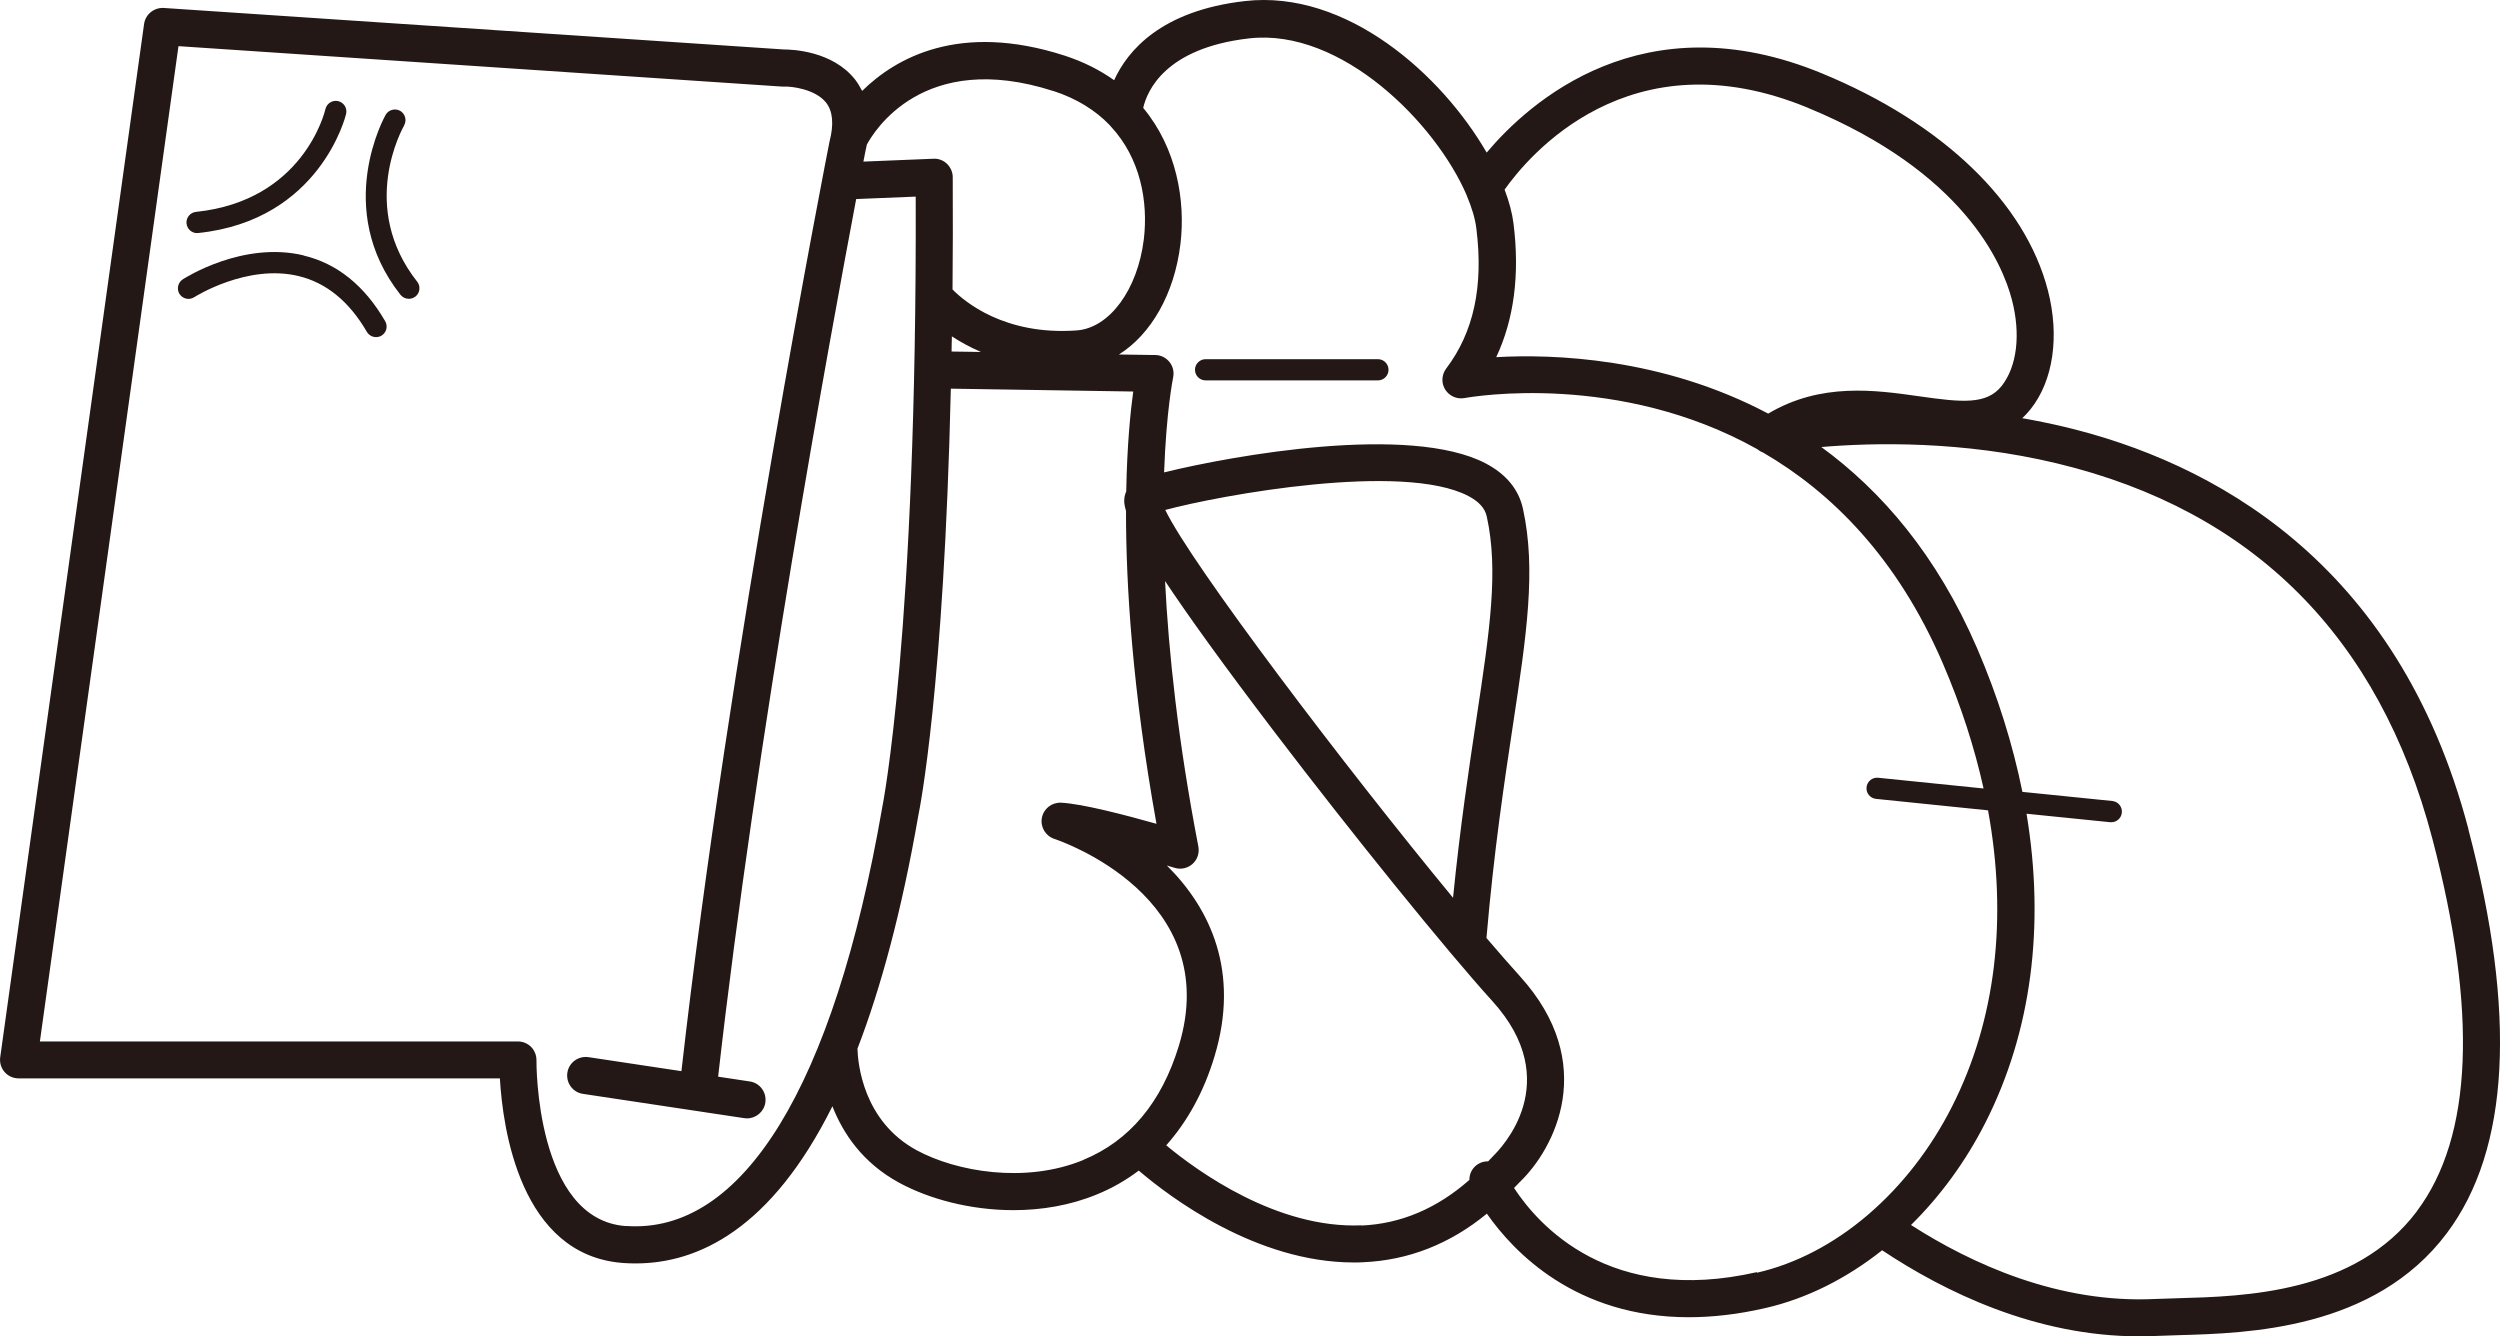 <?xml version="1.0" encoding="UTF-8"?>
<svg id="_레이어_2" data-name="레이어 2" xmlns="http://www.w3.org/2000/svg" viewBox="0 0 235.61 125.94">
  <defs>
    <style>
      .cls-1 {
        fill: #231815;
      }
    </style>
  </defs>
  <g id="_레이어_1-2" data-name="레이어 1">
    <g>
      <path class="cls-1" d="M232.63,78.12c-6.68-25.4-24.39-34.62-38.06-37.89-1.35-.32-2.68-.59-3.99-.82,.28-.25,.54-.54,.8-.86,2.13-2.68,2.74-6.87,1.62-11.19-2.15-8.3-9.91-15.75-21.28-20.44-16.88-6.97-27.61,2.71-31.61,7.46C135.85,7.01,126.89-.99,117.33,.1c-7.91,.9-11.07,4.68-12.33,7.46-1.32-.94-2.86-1.73-4.67-2.32-9.92-3.2-15.93,.23-19.08,3.33-.19-.37-.4-.73-.66-1.07-2.14-2.72-5.98-2.84-6.73-2.84L15.43,.75c-.91-.05-1.72,.6-1.85,1.5L.02,99.64c-.07,.5,.08,1.01,.41,1.39,.33,.38,.81,.6,1.32,.6H47.11c.27,4.64,1.89,16.7,11.63,17.4,.38,.03,.77,.04,1.17,.04,5.86,0,12.77-3.22,18.54-14.81,.99,2.53,2.83,5.33,6.3,7.21,2.78,1.51,6.67,2.58,10.76,2.58,2.63,0,5.35-.44,7.91-1.5,1.41-.58,2.71-1.33,3.9-2.23,2.94,2.51,11.07,8.66,20.27,8.66,.28,0,.57,0,.85-.02,4.29-.18,8.21-1.72,11.69-4.58,2.53,3.63,8.38,9.76,19.03,9.76,2.19,0,4.59-.26,7.2-.86,3.9-.89,7.65-2.78,11.02-5.45,5.88,3.91,14.46,8.11,24.22,8.11,.57,0,1.14-.01,1.72-.04,.6-.03,1.28-.05,2.03-.07,6.44-.18,18.42-.5,25.25-9.61,5.92-7.89,6.6-20.71,2.02-38.1ZM170.38,10.16c14.7,6.06,18.34,14.67,19.23,18.09,.85,3.26,.48,6.3-.97,8.13-1.42,1.78-3.75,1.54-7.75,.97-4.16-.59-9.28-1.32-14.25,1.63-10.02-5.31-20.34-5.62-25.63-5.32,1.68-3.57,2.23-7.79,1.63-12.59-.12-.98-.41-2.06-.84-3.2,2.15-3.05,11.71-14.68,28.59-7.71Zm-71.12-1.59c2.25,.73,3.98,1.84,5.29,3.19,.05,.06,.1,.12,.15,.17,2.78,2.99,3.52,7.07,3.1,10.61-.58,4.76-3.24,8.38-6.33,8.6-6.81,.49-10.6-2.74-11.7-3.86,.03-3.34,.04-6.85,.02-10.58,0-.47-.2-.93-.54-1.26-.34-.33-.81-.51-1.28-.48l-6.6,.27c.11-.58,.18-.94,.21-1.07,.05-.18,.08-.35,.11-.52,.64-1.2,5.31-9.01,17.58-5.06Zm-9.55,23.13c.77,.51,1.68,1.01,2.74,1.47l-2.77-.04c0-.48,.02-.94,.03-1.43Zm-30.73,83.85c-8.52-.61-8.43-15.48-8.42-15.63,0-.47-.18-.92-.5-1.25-.33-.33-.78-.52-1.25-.52H3.76L16.82,4.35l56.88,3.81s.1,0,.15,0c.77-.04,3.01,.25,4.01,1.52,.63,.81,.74,2.03,.32,3.65,0,.03-.02,.07-.02,.1-.1,.48-9.51,48.4-13.94,87.52l-8.76-1.32c-.95-.14-1.85,.51-1.99,1.47-.14,.96,.51,1.85,1.47,1.99l15.2,2.29c.09,.01,.18,.02,.26,.02,.85,0,1.6-.62,1.73-1.49,.14-.96-.51-1.85-1.47-1.99l-2.98-.45c3.6-31.88,10.55-69.7,13.01-82.71l5.61-.23c.13,41.1-3.12,57.43-3.17,57.65-4.55,26.17-13.12,40.16-24.13,39.36Zm43.1-6.22c-5.46,2.24-11.96,1.09-15.68-.92-5.06-2.74-5.55-8.18-5.59-9.58,2.2-5.71,4.16-12.92,5.74-21.99,.12-.57,2.41-12.01,3.06-40.21l17.19,.27c-.26,1.88-.58,5.03-.66,9.42-.04,.11-.09,.21-.12,.33-.07,.31-.15,.68,.1,1.5-.01,7.05,.61,16.88,2.87,29.49-2.83-.8-7.02-1.9-9-1.99-.88-.03-1.64,.57-1.8,1.43-.16,.86,.34,1.7,1.17,1.98,.66,.22,16,5.5,11.74,19.5-1.63,5.35-4.66,8.97-9.02,10.76Zm26.23,6.15c-7.97,.34-15.47-5.11-18.4-7.54,1.99-2.24,3.54-5.03,4.54-8.35,2.43-7.99-.38-13.96-4.48-18.02,.28,.08,.53,.16,.74,.22,.58,.18,1.22,.04,1.68-.37,.46-.41,.66-1.03,.55-1.63-1.93-10.01-2.81-18.37-3.14-25.03,2.12,3.19,5.37,7.73,10.34,14.26,7.38,9.69,16.19,20.57,20.5,25.32,6.93,7.64,.81,13.9,.1,14.59-.04,.04-.08,.08-.12,.13-.12,.14-.24,.25-.37,.39-.27,0-.54,.04-.79,.17-.63,.3-.99,.93-.98,1.58-3.04,2.68-6.45,4.14-10.18,4.3Zm-18.49-67.42c5.17-1.39,22.38-4.55,28.57-1.31,.99,.52,1.56,1.15,1.73,1.93,1.12,5.12,.29,10.68-.98,19.08-.69,4.59-1.53,10.14-2.2,16.85-10.13-12.28-24.63-31.38-27.12-36.55Zm55.76,71.83c-13.89,3.17-20.6-4.43-22.89-7.93,.17-.19,.35-.35,.52-.54,3.31-3.16,7.49-11.2,.03-19.42-.92-1.02-1.98-2.23-3.15-3.6,.7-8.18,1.7-14.79,2.5-20.1,1.28-8.47,2.2-14.6,.94-20.35-.4-1.83-1.59-3.27-3.52-4.28-7.14-3.73-23.79-.75-30.3,.85,.21-5.85,.84-8.87,.85-8.94,.11-.51-.01-1.05-.34-1.46-.33-.41-.82-.66-1.35-.66l-3.42-.05c3.01-1.88,5.23-5.69,5.8-10.41,.49-4.07-.35-9.03-3.51-12.83,.36-1.57,2.04-5.64,9.97-6.55,8.71-1,17.61,8.01,20.51,14.77,0,.02,.02,.04,.02,.06,.47,1.11,.79,2.17,.9,3.1,.68,5.44-.25,9.76-2.85,13.19-.43,.58-.47,1.36-.09,1.97s1.09,.93,1.8,.81c.86-.16,14.61-2.47,27.61,4.81,.16,.13,.33,.24,.53,.31,6.44,3.74,12.65,9.88,16.96,19.88,1.71,3.97,2.98,7.91,3.84,11.79l-9.93-1.01c-.55-.06-1.04,.34-1.1,.89-.06,.55,.34,1.04,.89,1.1l10.56,1.08c1.86,10.16,.74,19.77-3.39,27.91-2.03,4.01-4.74,7.46-7.85,10.14-.03,.02-.06,.05-.08,.07-3.17,2.71-6.75,4.61-10.47,5.46Zm62.21-5.75c-5.82,7.76-16.29,8.04-22.54,8.21-.78,.02-1.49,.04-2.11,.07-9.11,.45-17.3-3.29-23.04-6.97,2.75-2.71,5.14-5.96,7.01-9.64,4.35-8.57,5.63-18.57,3.88-29.12l7.89,.8s.07,0,.1,0c.51,0,.94-.38,.99-.9,.06-.55-.34-1.04-.89-1.1l-8.48-.86c-.9-4.45-2.31-8.99-4.27-13.54-3.8-8.81-9.04-14.84-14.68-18.96,4.94-.42,13.31-.6,22.2,1.54,18.48,4.44,30.38,16.34,35.38,35.35,4.29,16.31,3.8,28.12-1.44,35.11Z"/>
      <path class="cls-1" d="M18.58,21.96s.07,0,.1,0c11.53-1.2,13.92-11.13,13.94-11.23,.12-.54-.21-1.07-.75-1.2-.54-.12-1.07,.21-1.2,.75-.08,.35-2.13,8.64-12.2,9.69-.55,.06-.95,.55-.89,1.1,.05,.51,.49,.9,.99,.9Z"/>
      <path class="cls-1" d="M38.08,11.82c.28-.48,.11-1.09-.36-1.37-.48-.27-1.09-.11-1.37,.36-.05,.09-5.01,8.85,1.39,16.97,.2,.25,.49,.38,.79,.38,.22,0,.43-.07,.62-.21,.43-.34,.51-.97,.17-1.4-5.54-7.03-1.41-14.41-1.23-14.73Z"/>
      <path class="cls-1" d="M28.62,24.07c-5.71-1.37-11.17,2.11-11.4,2.26-.46,.3-.59,.92-.3,1.38,.3,.46,.92,.6,1.38,.3,.05-.03,4.99-3.17,9.85-1.99,2.6,.63,4.76,2.39,6.42,5.25,.19,.32,.52,.5,.87,.5,.17,0,.34-.04,.5-.13,.48-.28,.64-.89,.36-1.37-1.94-3.35-4.53-5.44-7.69-6.19Z"/>
      <path class="cls-1" d="M129.86,33.85h-16.24c-.55,0-1,.45-1,1s.45,1,1,1h16.24c.55,0,1-.45,1-1s-.45-1-1-1Z"/>
    </g>
  </g>
</svg>